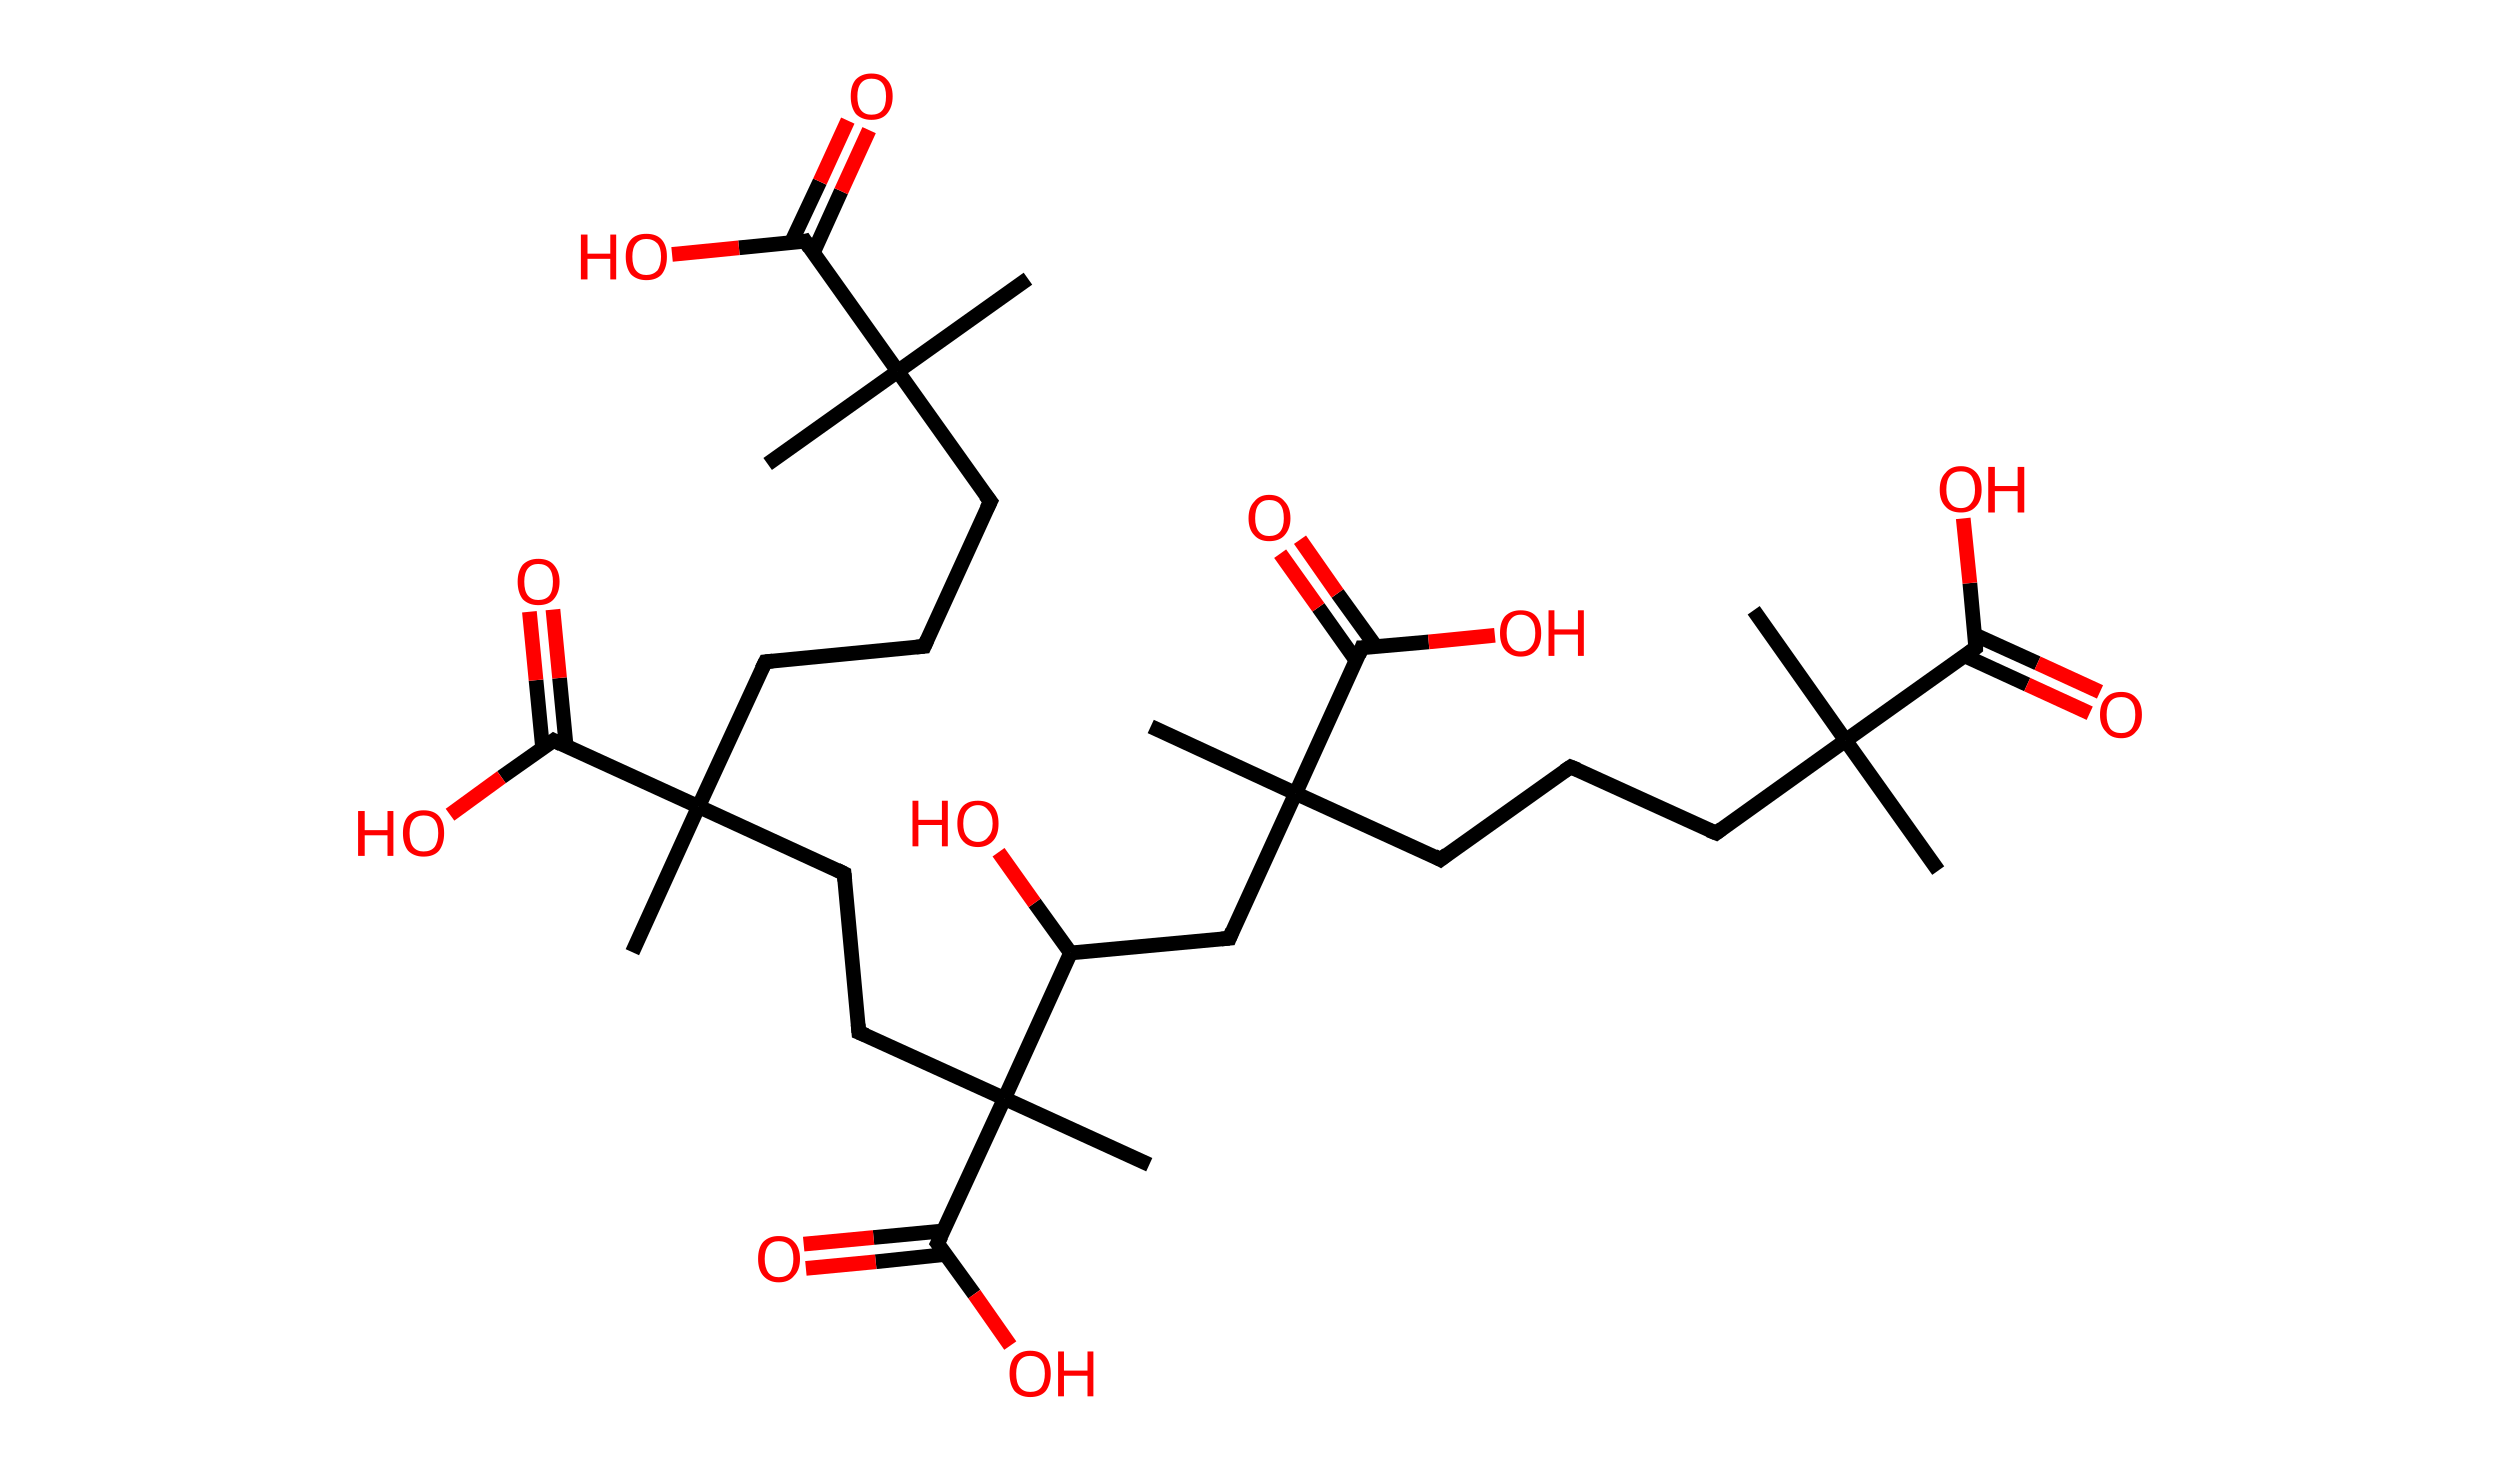 <?xml version='1.0' encoding='ASCII' standalone='yes'?>
<svg xmlns="http://www.w3.org/2000/svg" xmlns:rdkit="http://www.rdkit.org/xml" xmlns:xlink="http://www.w3.org/1999/xlink" version="1.1" baseProfile="full" xml:space="preserve" width="340px" height="200px" viewBox="0 0 340 200">
<!-- END OF HEADER -->
<rect style="opacity:1.0;fill:#FFFFFF;stroke:none" width="340.0" height="200.0" x="0.0" y="0.0"> </rect>
<path class="bond-0 atom-0 atom-1" d="M 139.8,37.9 L 122.1,50.5" style="fill:none;fill-rule:evenodd;stroke:#000000;stroke-width:2.0px;stroke-linecap:butt;stroke-linejoin:miter;stroke-opacity:1"/>
<path class="bond-1 atom-1 atom-2" d="M 122.1,50.5 L 104.4,63.1" style="fill:none;fill-rule:evenodd;stroke:#000000;stroke-width:2.0px;stroke-linecap:butt;stroke-linejoin:miter;stroke-opacity:1"/>
<path class="bond-2 atom-1 atom-3" d="M 122.1,50.5 L 134.7,68.2" style="fill:none;fill-rule:evenodd;stroke:#000000;stroke-width:2.0px;stroke-linecap:butt;stroke-linejoin:miter;stroke-opacity:1"/>
<path class="bond-3 atom-3 atom-4" d="M 134.7,68.2 L 125.7,87.9" style="fill:none;fill-rule:evenodd;stroke:#000000;stroke-width:2.0px;stroke-linecap:butt;stroke-linejoin:miter;stroke-opacity:1"/>
<path class="bond-4 atom-4 atom-5" d="M 125.7,87.9 L 104.1,90.0" style="fill:none;fill-rule:evenodd;stroke:#000000;stroke-width:2.0px;stroke-linecap:butt;stroke-linejoin:miter;stroke-opacity:1"/>
<path class="bond-5 atom-5 atom-6" d="M 104.1,90.0 L 95.0,109.7" style="fill:none;fill-rule:evenodd;stroke:#000000;stroke-width:2.0px;stroke-linecap:butt;stroke-linejoin:miter;stroke-opacity:1"/>
<path class="bond-6 atom-6 atom-7" d="M 95.0,109.7 L 86.0,129.5" style="fill:none;fill-rule:evenodd;stroke:#000000;stroke-width:2.0px;stroke-linecap:butt;stroke-linejoin:miter;stroke-opacity:1"/>
<path class="bond-7 atom-6 atom-8" d="M 95.0,109.7 L 114.8,118.8" style="fill:none;fill-rule:evenodd;stroke:#000000;stroke-width:2.0px;stroke-linecap:butt;stroke-linejoin:miter;stroke-opacity:1"/>
<path class="bond-8 atom-8 atom-9" d="M 114.8,118.8 L 116.8,140.4" style="fill:none;fill-rule:evenodd;stroke:#000000;stroke-width:2.0px;stroke-linecap:butt;stroke-linejoin:miter;stroke-opacity:1"/>
<path class="bond-9 atom-9 atom-10" d="M 116.8,140.4 L 136.6,149.4" style="fill:none;fill-rule:evenodd;stroke:#000000;stroke-width:2.0px;stroke-linecap:butt;stroke-linejoin:miter;stroke-opacity:1"/>
<path class="bond-10 atom-10 atom-11" d="M 136.6,149.4 L 156.3,158.4" style="fill:none;fill-rule:evenodd;stroke:#000000;stroke-width:2.0px;stroke-linecap:butt;stroke-linejoin:miter;stroke-opacity:1"/>
<path class="bond-11 atom-10 atom-12" d="M 136.6,149.4 L 127.5,169.1" style="fill:none;fill-rule:evenodd;stroke:#000000;stroke-width:2.0px;stroke-linecap:butt;stroke-linejoin:miter;stroke-opacity:1"/>
<path class="bond-12 atom-12 atom-13" d="M 128.3,167.4 L 118.8,168.3" style="fill:none;fill-rule:evenodd;stroke:#000000;stroke-width:2.0px;stroke-linecap:butt;stroke-linejoin:miter;stroke-opacity:1"/>
<path class="bond-12 atom-12 atom-13" d="M 118.8,168.3 L 109.3,169.2" style="fill:none;fill-rule:evenodd;stroke:#FF0000;stroke-width:2.0px;stroke-linecap:butt;stroke-linejoin:miter;stroke-opacity:1"/>
<path class="bond-12 atom-12 atom-13" d="M 128.6,170.6 L 119.1,171.6" style="fill:none;fill-rule:evenodd;stroke:#000000;stroke-width:2.0px;stroke-linecap:butt;stroke-linejoin:miter;stroke-opacity:1"/>
<path class="bond-12 atom-12 atom-13" d="M 119.1,171.6 L 109.6,172.5" style="fill:none;fill-rule:evenodd;stroke:#FF0000;stroke-width:2.0px;stroke-linecap:butt;stroke-linejoin:miter;stroke-opacity:1"/>
<path class="bond-13 atom-12 atom-14" d="M 127.5,169.1 L 132.5,176.0" style="fill:none;fill-rule:evenodd;stroke:#000000;stroke-width:2.0px;stroke-linecap:butt;stroke-linejoin:miter;stroke-opacity:1"/>
<path class="bond-13 atom-12 atom-14" d="M 132.5,176.0 L 137.4,183.0" style="fill:none;fill-rule:evenodd;stroke:#FF0000;stroke-width:2.0px;stroke-linecap:butt;stroke-linejoin:miter;stroke-opacity:1"/>
<path class="bond-14 atom-10 atom-15" d="M 136.6,149.4 L 145.6,129.6" style="fill:none;fill-rule:evenodd;stroke:#000000;stroke-width:2.0px;stroke-linecap:butt;stroke-linejoin:miter;stroke-opacity:1"/>
<path class="bond-15 atom-15 atom-16" d="M 145.6,129.6 L 140.7,122.8" style="fill:none;fill-rule:evenodd;stroke:#000000;stroke-width:2.0px;stroke-linecap:butt;stroke-linejoin:miter;stroke-opacity:1"/>
<path class="bond-15 atom-15 atom-16" d="M 140.7,122.8 L 135.8,115.9" style="fill:none;fill-rule:evenodd;stroke:#FF0000;stroke-width:2.0px;stroke-linecap:butt;stroke-linejoin:miter;stroke-opacity:1"/>
<path class="bond-16 atom-15 atom-17" d="M 145.6,129.6 L 167.2,127.6" style="fill:none;fill-rule:evenodd;stroke:#000000;stroke-width:2.0px;stroke-linecap:butt;stroke-linejoin:miter;stroke-opacity:1"/>
<path class="bond-17 atom-17 atom-18" d="M 167.2,127.6 L 176.2,107.9" style="fill:none;fill-rule:evenodd;stroke:#000000;stroke-width:2.0px;stroke-linecap:butt;stroke-linejoin:miter;stroke-opacity:1"/>
<path class="bond-18 atom-18 atom-19" d="M 176.2,107.9 L 156.5,98.8" style="fill:none;fill-rule:evenodd;stroke:#000000;stroke-width:2.0px;stroke-linecap:butt;stroke-linejoin:miter;stroke-opacity:1"/>
<path class="bond-19 atom-18 atom-20" d="M 176.2,107.9 L 195.9,116.9" style="fill:none;fill-rule:evenodd;stroke:#000000;stroke-width:2.0px;stroke-linecap:butt;stroke-linejoin:miter;stroke-opacity:1"/>
<path class="bond-20 atom-20 atom-21" d="M 195.9,116.9 L 213.6,104.3" style="fill:none;fill-rule:evenodd;stroke:#000000;stroke-width:2.0px;stroke-linecap:butt;stroke-linejoin:miter;stroke-opacity:1"/>
<path class="bond-21 atom-21 atom-22" d="M 213.6,104.3 L 233.4,113.3" style="fill:none;fill-rule:evenodd;stroke:#000000;stroke-width:2.0px;stroke-linecap:butt;stroke-linejoin:miter;stroke-opacity:1"/>
<path class="bond-22 atom-22 atom-23" d="M 233.4,113.3 L 251.0,100.7" style="fill:none;fill-rule:evenodd;stroke:#000000;stroke-width:2.0px;stroke-linecap:butt;stroke-linejoin:miter;stroke-opacity:1"/>
<path class="bond-23 atom-23 atom-24" d="M 251.0,100.7 L 238.5,83.0" style="fill:none;fill-rule:evenodd;stroke:#000000;stroke-width:2.0px;stroke-linecap:butt;stroke-linejoin:miter;stroke-opacity:1"/>
<path class="bond-24 atom-23 atom-25" d="M 251.0,100.7 L 263.6,118.4" style="fill:none;fill-rule:evenodd;stroke:#000000;stroke-width:2.0px;stroke-linecap:butt;stroke-linejoin:miter;stroke-opacity:1"/>
<path class="bond-25 atom-23 atom-26" d="M 251.0,100.7 L 268.7,88.1" style="fill:none;fill-rule:evenodd;stroke:#000000;stroke-width:2.0px;stroke-linecap:butt;stroke-linejoin:miter;stroke-opacity:1"/>
<path class="bond-26 atom-26 atom-27" d="M 267.2,89.2 L 275.7,93.1" style="fill:none;fill-rule:evenodd;stroke:#000000;stroke-width:2.0px;stroke-linecap:butt;stroke-linejoin:miter;stroke-opacity:1"/>
<path class="bond-26 atom-26 atom-27" d="M 275.7,93.1 L 284.2,97.0" style="fill:none;fill-rule:evenodd;stroke:#FF0000;stroke-width:2.0px;stroke-linecap:butt;stroke-linejoin:miter;stroke-opacity:1"/>
<path class="bond-26 atom-26 atom-27" d="M 268.5,86.3 L 277.1,90.2" style="fill:none;fill-rule:evenodd;stroke:#000000;stroke-width:2.0px;stroke-linecap:butt;stroke-linejoin:miter;stroke-opacity:1"/>
<path class="bond-26 atom-26 atom-27" d="M 277.1,90.2 L 285.6,94.1" style="fill:none;fill-rule:evenodd;stroke:#FF0000;stroke-width:2.0px;stroke-linecap:butt;stroke-linejoin:miter;stroke-opacity:1"/>
<path class="bond-27 atom-26 atom-28" d="M 268.7,88.1 L 267.9,79.3" style="fill:none;fill-rule:evenodd;stroke:#000000;stroke-width:2.0px;stroke-linecap:butt;stroke-linejoin:miter;stroke-opacity:1"/>
<path class="bond-27 atom-26 atom-28" d="M 267.9,79.3 L 267.0,70.5" style="fill:none;fill-rule:evenodd;stroke:#FF0000;stroke-width:2.0px;stroke-linecap:butt;stroke-linejoin:miter;stroke-opacity:1"/>
<path class="bond-28 atom-18 atom-29" d="M 176.2,107.9 L 185.2,88.1" style="fill:none;fill-rule:evenodd;stroke:#000000;stroke-width:2.0px;stroke-linecap:butt;stroke-linejoin:miter;stroke-opacity:1"/>
<path class="bond-29 atom-29 atom-30" d="M 187.1,87.9 L 181.9,80.7" style="fill:none;fill-rule:evenodd;stroke:#000000;stroke-width:2.0px;stroke-linecap:butt;stroke-linejoin:miter;stroke-opacity:1"/>
<path class="bond-29 atom-29 atom-30" d="M 181.9,80.7 L 176.8,73.4" style="fill:none;fill-rule:evenodd;stroke:#FF0000;stroke-width:2.0px;stroke-linecap:butt;stroke-linejoin:miter;stroke-opacity:1"/>
<path class="bond-29 atom-29 atom-30" d="M 184.4,89.8 L 179.3,82.6" style="fill:none;fill-rule:evenodd;stroke:#000000;stroke-width:2.0px;stroke-linecap:butt;stroke-linejoin:miter;stroke-opacity:1"/>
<path class="bond-29 atom-29 atom-30" d="M 179.3,82.6 L 174.1,75.3" style="fill:none;fill-rule:evenodd;stroke:#FF0000;stroke-width:2.0px;stroke-linecap:butt;stroke-linejoin:miter;stroke-opacity:1"/>
<path class="bond-30 atom-29 atom-31" d="M 185.2,88.1 L 194.3,87.3" style="fill:none;fill-rule:evenodd;stroke:#000000;stroke-width:2.0px;stroke-linecap:butt;stroke-linejoin:miter;stroke-opacity:1"/>
<path class="bond-30 atom-29 atom-31" d="M 194.3,87.3 L 203.3,86.4" style="fill:none;fill-rule:evenodd;stroke:#FF0000;stroke-width:2.0px;stroke-linecap:butt;stroke-linejoin:miter;stroke-opacity:1"/>
<path class="bond-31 atom-6 atom-32" d="M 95.0,109.7 L 75.3,100.7" style="fill:none;fill-rule:evenodd;stroke:#000000;stroke-width:2.0px;stroke-linecap:butt;stroke-linejoin:miter;stroke-opacity:1"/>
<path class="bond-32 atom-32 atom-33" d="M 77.0,101.5 L 76.1,92.2" style="fill:none;fill-rule:evenodd;stroke:#000000;stroke-width:2.0px;stroke-linecap:butt;stroke-linejoin:miter;stroke-opacity:1"/>
<path class="bond-32 atom-32 atom-33" d="M 76.1,92.2 L 75.2,82.9" style="fill:none;fill-rule:evenodd;stroke:#FF0000;stroke-width:2.0px;stroke-linecap:butt;stroke-linejoin:miter;stroke-opacity:1"/>
<path class="bond-32 atom-32 atom-33" d="M 73.8,101.8 L 72.9,92.5" style="fill:none;fill-rule:evenodd;stroke:#000000;stroke-width:2.0px;stroke-linecap:butt;stroke-linejoin:miter;stroke-opacity:1"/>
<path class="bond-32 atom-32 atom-33" d="M 72.9,92.5 L 72.0,83.2" style="fill:none;fill-rule:evenodd;stroke:#FF0000;stroke-width:2.0px;stroke-linecap:butt;stroke-linejoin:miter;stroke-opacity:1"/>
<path class="bond-33 atom-32 atom-34" d="M 75.3,100.7 L 68.2,105.7" style="fill:none;fill-rule:evenodd;stroke:#000000;stroke-width:2.0px;stroke-linecap:butt;stroke-linejoin:miter;stroke-opacity:1"/>
<path class="bond-33 atom-32 atom-34" d="M 68.2,105.7 L 61.2,110.8" style="fill:none;fill-rule:evenodd;stroke:#FF0000;stroke-width:2.0px;stroke-linecap:butt;stroke-linejoin:miter;stroke-opacity:1"/>
<path class="bond-34 atom-1 atom-35" d="M 122.1,50.5 L 109.5,32.8" style="fill:none;fill-rule:evenodd;stroke:#000000;stroke-width:2.0px;stroke-linecap:butt;stroke-linejoin:miter;stroke-opacity:1"/>
<path class="bond-35 atom-35 atom-36" d="M 110.6,34.4 L 114.4,26.0" style="fill:none;fill-rule:evenodd;stroke:#000000;stroke-width:2.0px;stroke-linecap:butt;stroke-linejoin:miter;stroke-opacity:1"/>
<path class="bond-35 atom-35 atom-36" d="M 114.4,26.0 L 118.2,17.7" style="fill:none;fill-rule:evenodd;stroke:#FF0000;stroke-width:2.0px;stroke-linecap:butt;stroke-linejoin:miter;stroke-opacity:1"/>
<path class="bond-35 atom-35 atom-36" d="M 107.6,33.0 L 111.5,24.7" style="fill:none;fill-rule:evenodd;stroke:#000000;stroke-width:2.0px;stroke-linecap:butt;stroke-linejoin:miter;stroke-opacity:1"/>
<path class="bond-35 atom-35 atom-36" d="M 111.5,24.7 L 115.3,16.4" style="fill:none;fill-rule:evenodd;stroke:#FF0000;stroke-width:2.0px;stroke-linecap:butt;stroke-linejoin:miter;stroke-opacity:1"/>
<path class="bond-36 atom-35 atom-37" d="M 109.5,32.8 L 100.5,33.7" style="fill:none;fill-rule:evenodd;stroke:#000000;stroke-width:2.0px;stroke-linecap:butt;stroke-linejoin:miter;stroke-opacity:1"/>
<path class="bond-36 atom-35 atom-37" d="M 100.5,33.7 L 91.4,34.6" style="fill:none;fill-rule:evenodd;stroke:#FF0000;stroke-width:2.0px;stroke-linecap:butt;stroke-linejoin:miter;stroke-opacity:1"/>
<path d="M 134.0,67.3 L 134.7,68.2 L 134.2,69.2" style="fill:none;stroke:#000000;stroke-width:2.0px;stroke-linecap:butt;stroke-linejoin:miter;stroke-opacity:1;"/>
<path d="M 126.1,87.0 L 125.7,87.9 L 124.6,88.0" style="fill:none;stroke:#000000;stroke-width:2.0px;stroke-linecap:butt;stroke-linejoin:miter;stroke-opacity:1;"/>
<path d="M 105.1,89.9 L 104.1,90.0 L 103.6,91.0" style="fill:none;stroke:#000000;stroke-width:2.0px;stroke-linecap:butt;stroke-linejoin:miter;stroke-opacity:1;"/>
<path d="M 113.8,118.3 L 114.8,118.8 L 114.9,119.8" style="fill:none;stroke:#000000;stroke-width:2.0px;stroke-linecap:butt;stroke-linejoin:miter;stroke-opacity:1;"/>
<path d="M 116.7,139.3 L 116.8,140.4 L 117.8,140.8" style="fill:none;stroke:#000000;stroke-width:2.0px;stroke-linecap:butt;stroke-linejoin:miter;stroke-opacity:1;"/>
<path d="M 128.0,168.1 L 127.5,169.1 L 127.8,169.5" style="fill:none;stroke:#000000;stroke-width:2.0px;stroke-linecap:butt;stroke-linejoin:miter;stroke-opacity:1;"/>
<path d="M 166.1,127.7 L 167.2,127.6 L 167.6,126.6" style="fill:none;stroke:#000000;stroke-width:2.0px;stroke-linecap:butt;stroke-linejoin:miter;stroke-opacity:1;"/>
<path d="M 195.0,116.4 L 195.9,116.9 L 196.8,116.2" style="fill:none;stroke:#000000;stroke-width:2.0px;stroke-linecap:butt;stroke-linejoin:miter;stroke-opacity:1;"/>
<path d="M 212.7,104.9 L 213.6,104.3 L 214.6,104.7" style="fill:none;stroke:#000000;stroke-width:2.0px;stroke-linecap:butt;stroke-linejoin:miter;stroke-opacity:1;"/>
<path d="M 232.4,112.9 L 233.4,113.3 L 234.2,112.7" style="fill:none;stroke:#000000;stroke-width:2.0px;stroke-linecap:butt;stroke-linejoin:miter;stroke-opacity:1;"/>
<path d="M 267.8,88.8 L 268.7,88.1 L 268.7,87.7" style="fill:none;stroke:#000000;stroke-width:2.0px;stroke-linecap:butt;stroke-linejoin:miter;stroke-opacity:1;"/>
<path d="M 184.8,89.1 L 185.2,88.1 L 185.7,88.1" style="fill:none;stroke:#000000;stroke-width:2.0px;stroke-linecap:butt;stroke-linejoin:miter;stroke-opacity:1;"/>
<path d="M 76.3,101.2 L 75.3,100.7 L 74.9,101.0" style="fill:none;stroke:#000000;stroke-width:2.0px;stroke-linecap:butt;stroke-linejoin:miter;stroke-opacity:1;"/>
<path d="M 110.1,33.7 L 109.5,32.8 L 109.1,32.9" style="fill:none;stroke:#000000;stroke-width:2.0px;stroke-linecap:butt;stroke-linejoin:miter;stroke-opacity:1;"/>
<path class="atom-13" d="M 103.1 171.2 Q 103.1 169.7, 103.8 168.9 Q 104.6 168.1, 105.9 168.1 Q 107.3 168.1, 108.0 168.9 Q 108.8 169.7, 108.8 171.2 Q 108.8 172.7, 108.0 173.5 Q 107.3 174.4, 105.9 174.4 Q 104.6 174.4, 103.8 173.5 Q 103.1 172.7, 103.1 171.2 M 105.9 173.7 Q 106.9 173.7, 107.4 173.1 Q 107.9 172.4, 107.9 171.2 Q 107.9 170.0, 107.4 169.4 Q 106.9 168.8, 105.9 168.8 Q 105.0 168.8, 104.5 169.4 Q 104.0 170.0, 104.0 171.2 Q 104.0 172.4, 104.5 173.1 Q 105.0 173.7, 105.9 173.7 " fill="#FF0000"/>
<path class="atom-14" d="M 137.3 186.8 Q 137.3 185.3, 138.0 184.5 Q 138.8 183.7, 140.1 183.7 Q 141.5 183.7, 142.2 184.5 Q 142.9 185.3, 142.9 186.8 Q 142.9 188.3, 142.2 189.2 Q 141.5 190.0, 140.1 190.0 Q 138.8 190.0, 138.0 189.2 Q 137.3 188.3, 137.3 186.8 M 140.1 189.3 Q 141.1 189.3, 141.6 188.7 Q 142.1 188.0, 142.1 186.8 Q 142.1 185.6, 141.6 185.0 Q 141.1 184.4, 140.1 184.4 Q 139.2 184.4, 138.7 185.0 Q 138.2 185.6, 138.2 186.8 Q 138.2 188.1, 138.7 188.7 Q 139.2 189.3, 140.1 189.3 " fill="#FF0000"/>
<path class="atom-14" d="M 143.9 183.8 L 144.7 183.8 L 144.7 186.4 L 147.9 186.4 L 147.9 183.8 L 148.7 183.8 L 148.7 189.9 L 147.9 189.9 L 147.9 187.1 L 144.7 187.1 L 144.7 189.9 L 143.9 189.9 L 143.9 183.8 " fill="#FF0000"/>
<path class="atom-16" d="M 124.1 108.9 L 124.9 108.9 L 124.9 111.5 L 128.1 111.5 L 128.1 108.9 L 128.9 108.9 L 128.9 115.1 L 128.1 115.1 L 128.1 112.2 L 124.9 112.2 L 124.9 115.1 L 124.1 115.1 L 124.1 108.9 " fill="#FF0000"/>
<path class="atom-16" d="M 130.2 112.0 Q 130.2 110.5, 130.9 109.7 Q 131.6 108.9, 133.0 108.9 Q 134.4 108.9, 135.1 109.7 Q 135.8 110.5, 135.8 112.0 Q 135.8 113.5, 135.1 114.3 Q 134.3 115.2, 133.0 115.2 Q 131.6 115.2, 130.9 114.3 Q 130.2 113.5, 130.2 112.0 M 133.0 114.5 Q 133.9 114.5, 134.4 113.8 Q 135.0 113.2, 135.0 112.0 Q 135.0 110.8, 134.4 110.2 Q 133.9 109.5, 133.0 109.5 Q 132.1 109.5, 131.5 110.2 Q 131.0 110.8, 131.0 112.0 Q 131.0 113.2, 131.5 113.8 Q 132.1 114.5, 133.0 114.5 " fill="#FF0000"/>
<path class="atom-27" d="M 285.6 97.2 Q 285.6 95.7, 286.4 94.9 Q 287.1 94.1, 288.5 94.1 Q 289.8 94.1, 290.5 94.9 Q 291.3 95.7, 291.3 97.2 Q 291.3 98.7, 290.5 99.5 Q 289.8 100.4, 288.5 100.4 Q 287.1 100.4, 286.4 99.5 Q 285.6 98.7, 285.6 97.2 M 288.5 99.7 Q 289.4 99.7, 289.9 99.1 Q 290.4 98.4, 290.4 97.2 Q 290.4 96.0, 289.9 95.4 Q 289.4 94.8, 288.5 94.8 Q 287.5 94.8, 287.0 95.4 Q 286.5 96.0, 286.5 97.2 Q 286.5 98.4, 287.0 99.1 Q 287.5 99.7, 288.5 99.7 " fill="#FF0000"/>
<path class="atom-28" d="M 263.8 66.6 Q 263.8 65.1, 264.6 64.3 Q 265.3 63.4, 266.7 63.4 Q 268.0 63.4, 268.8 64.3 Q 269.5 65.1, 269.5 66.6 Q 269.5 68.1, 268.7 68.9 Q 268.0 69.7, 266.7 69.7 Q 265.3 69.7, 264.6 68.9 Q 263.8 68.1, 263.8 66.6 M 266.7 69.1 Q 267.6 69.1, 268.1 68.4 Q 268.6 67.8, 268.6 66.6 Q 268.6 65.4, 268.1 64.7 Q 267.6 64.1, 266.7 64.1 Q 265.7 64.1, 265.2 64.7 Q 264.7 65.3, 264.7 66.6 Q 264.7 67.8, 265.2 68.4 Q 265.7 69.1, 266.7 69.1 " fill="#FF0000"/>
<path class="atom-28" d="M 270.4 63.5 L 271.3 63.5 L 271.3 66.1 L 274.4 66.1 L 274.4 63.5 L 275.3 63.5 L 275.3 69.7 L 274.4 69.7 L 274.4 66.8 L 271.3 66.8 L 271.3 69.7 L 270.4 69.7 L 270.4 63.5 " fill="#FF0000"/>
<path class="atom-30" d="M 169.8 70.5 Q 169.8 69.0, 170.6 68.2 Q 171.3 67.3, 172.6 67.3 Q 174.0 67.3, 174.7 68.2 Q 175.5 69.0, 175.5 70.5 Q 175.5 71.9, 174.7 72.8 Q 174.0 73.6, 172.6 73.6 Q 171.3 73.6, 170.6 72.8 Q 169.8 72.0, 169.8 70.5 M 172.6 72.9 Q 173.6 72.9, 174.1 72.3 Q 174.6 71.7, 174.6 70.5 Q 174.6 69.2, 174.1 68.6 Q 173.6 68.0, 172.6 68.0 Q 171.7 68.0, 171.2 68.6 Q 170.7 69.2, 170.7 70.5 Q 170.7 71.7, 171.2 72.3 Q 171.7 72.9, 172.6 72.9 " fill="#FF0000"/>
<path class="atom-31" d="M 204.0 86.1 Q 204.0 84.6, 204.7 83.8 Q 205.5 83.0, 206.8 83.0 Q 208.2 83.0, 208.9 83.8 Q 209.6 84.6, 209.6 86.1 Q 209.6 87.6, 208.9 88.4 Q 208.2 89.3, 206.8 89.3 Q 205.5 89.3, 204.7 88.4 Q 204.0 87.6, 204.0 86.1 M 206.8 88.6 Q 207.8 88.6, 208.3 87.9 Q 208.8 87.3, 208.8 86.1 Q 208.8 84.9, 208.3 84.3 Q 207.8 83.6, 206.8 83.6 Q 205.9 83.6, 205.4 84.3 Q 204.9 84.9, 204.9 86.1 Q 204.9 87.3, 205.4 87.9 Q 205.9 88.6, 206.8 88.6 " fill="#FF0000"/>
<path class="atom-31" d="M 210.6 83.0 L 211.4 83.0 L 211.4 85.6 L 214.6 85.6 L 214.6 83.0 L 215.4 83.0 L 215.4 89.2 L 214.6 89.2 L 214.6 86.3 L 211.4 86.3 L 211.4 89.2 L 210.6 89.2 L 210.6 83.0 " fill="#FF0000"/>
<path class="atom-33" d="M 70.4 79.1 Q 70.4 77.7, 71.1 76.8 Q 71.9 76.0, 73.2 76.0 Q 74.6 76.0, 75.3 76.8 Q 76.1 77.7, 76.1 79.1 Q 76.1 80.6, 75.3 81.5 Q 74.6 82.3, 73.2 82.3 Q 71.9 82.3, 71.1 81.5 Q 70.4 80.6, 70.4 79.1 M 73.2 81.6 Q 74.2 81.6, 74.7 81.0 Q 75.2 80.4, 75.2 79.1 Q 75.2 77.9, 74.7 77.3 Q 74.2 76.7, 73.2 76.7 Q 72.3 76.7, 71.8 77.3 Q 71.3 77.9, 71.3 79.1 Q 71.3 80.4, 71.8 81.0 Q 72.3 81.6, 73.2 81.6 " fill="#FF0000"/>
<path class="atom-34" d="M 48.7 110.3 L 49.6 110.3 L 49.6 112.9 L 52.7 112.9 L 52.7 110.3 L 53.5 110.3 L 53.5 116.4 L 52.7 116.4 L 52.7 113.6 L 49.6 113.6 L 49.6 116.4 L 48.7 116.4 L 48.7 110.3 " fill="#FF0000"/>
<path class="atom-34" d="M 54.8 113.3 Q 54.8 111.8, 55.5 111.0 Q 56.3 110.2, 57.6 110.2 Q 59.0 110.2, 59.7 111.0 Q 60.4 111.8, 60.4 113.3 Q 60.4 114.8, 59.7 115.7 Q 59.0 116.5, 57.6 116.5 Q 56.3 116.5, 55.5 115.7 Q 54.8 114.8, 54.8 113.3 M 57.6 115.8 Q 58.6 115.8, 59.1 115.2 Q 59.6 114.5, 59.6 113.3 Q 59.6 112.1, 59.1 111.5 Q 58.6 110.9, 57.6 110.9 Q 56.7 110.9, 56.2 111.5 Q 55.7 112.1, 55.7 113.3 Q 55.7 114.6, 56.2 115.2 Q 56.7 115.8, 57.6 115.8 " fill="#FF0000"/>
<path class="atom-36" d="M 115.7 13.1 Q 115.7 11.6, 116.4 10.8 Q 117.2 10.0, 118.5 10.0 Q 119.9 10.0, 120.6 10.8 Q 121.4 11.6, 121.4 13.1 Q 121.4 14.6, 120.6 15.5 Q 119.9 16.3, 118.5 16.3 Q 117.2 16.3, 116.4 15.5 Q 115.7 14.6, 115.7 13.1 M 118.5 15.6 Q 119.5 15.6, 120.0 15.0 Q 120.5 14.4, 120.5 13.1 Q 120.5 11.9, 120.0 11.3 Q 119.5 10.7, 118.5 10.7 Q 117.6 10.7, 117.1 11.3 Q 116.6 11.9, 116.6 13.1 Q 116.6 14.4, 117.1 15.0 Q 117.6 15.6, 118.5 15.6 " fill="#FF0000"/>
<path class="atom-37" d="M 79.0 31.9 L 79.9 31.9 L 79.9 34.5 L 83.0 34.5 L 83.0 31.9 L 83.8 31.9 L 83.8 38.0 L 83.0 38.0 L 83.0 35.2 L 79.9 35.2 L 79.9 38.0 L 79.0 38.0 L 79.0 31.9 " fill="#FF0000"/>
<path class="atom-37" d="M 85.1 34.9 Q 85.1 33.4, 85.8 32.6 Q 86.5 31.8, 87.9 31.8 Q 89.3 31.8, 90.0 32.6 Q 90.7 33.4, 90.7 34.9 Q 90.7 36.4, 90.0 37.3 Q 89.3 38.1, 87.9 38.1 Q 86.6 38.1, 85.8 37.3 Q 85.1 36.4, 85.1 34.9 M 87.9 37.4 Q 88.8 37.4, 89.4 36.8 Q 89.9 36.1, 89.9 34.9 Q 89.9 33.7, 89.4 33.1 Q 88.8 32.5, 87.9 32.5 Q 87.0 32.5, 86.5 33.1 Q 86.0 33.7, 86.0 34.9 Q 86.0 36.2, 86.5 36.8 Q 87.0 37.4, 87.9 37.4 " fill="#FF0000"/>
</svg>
